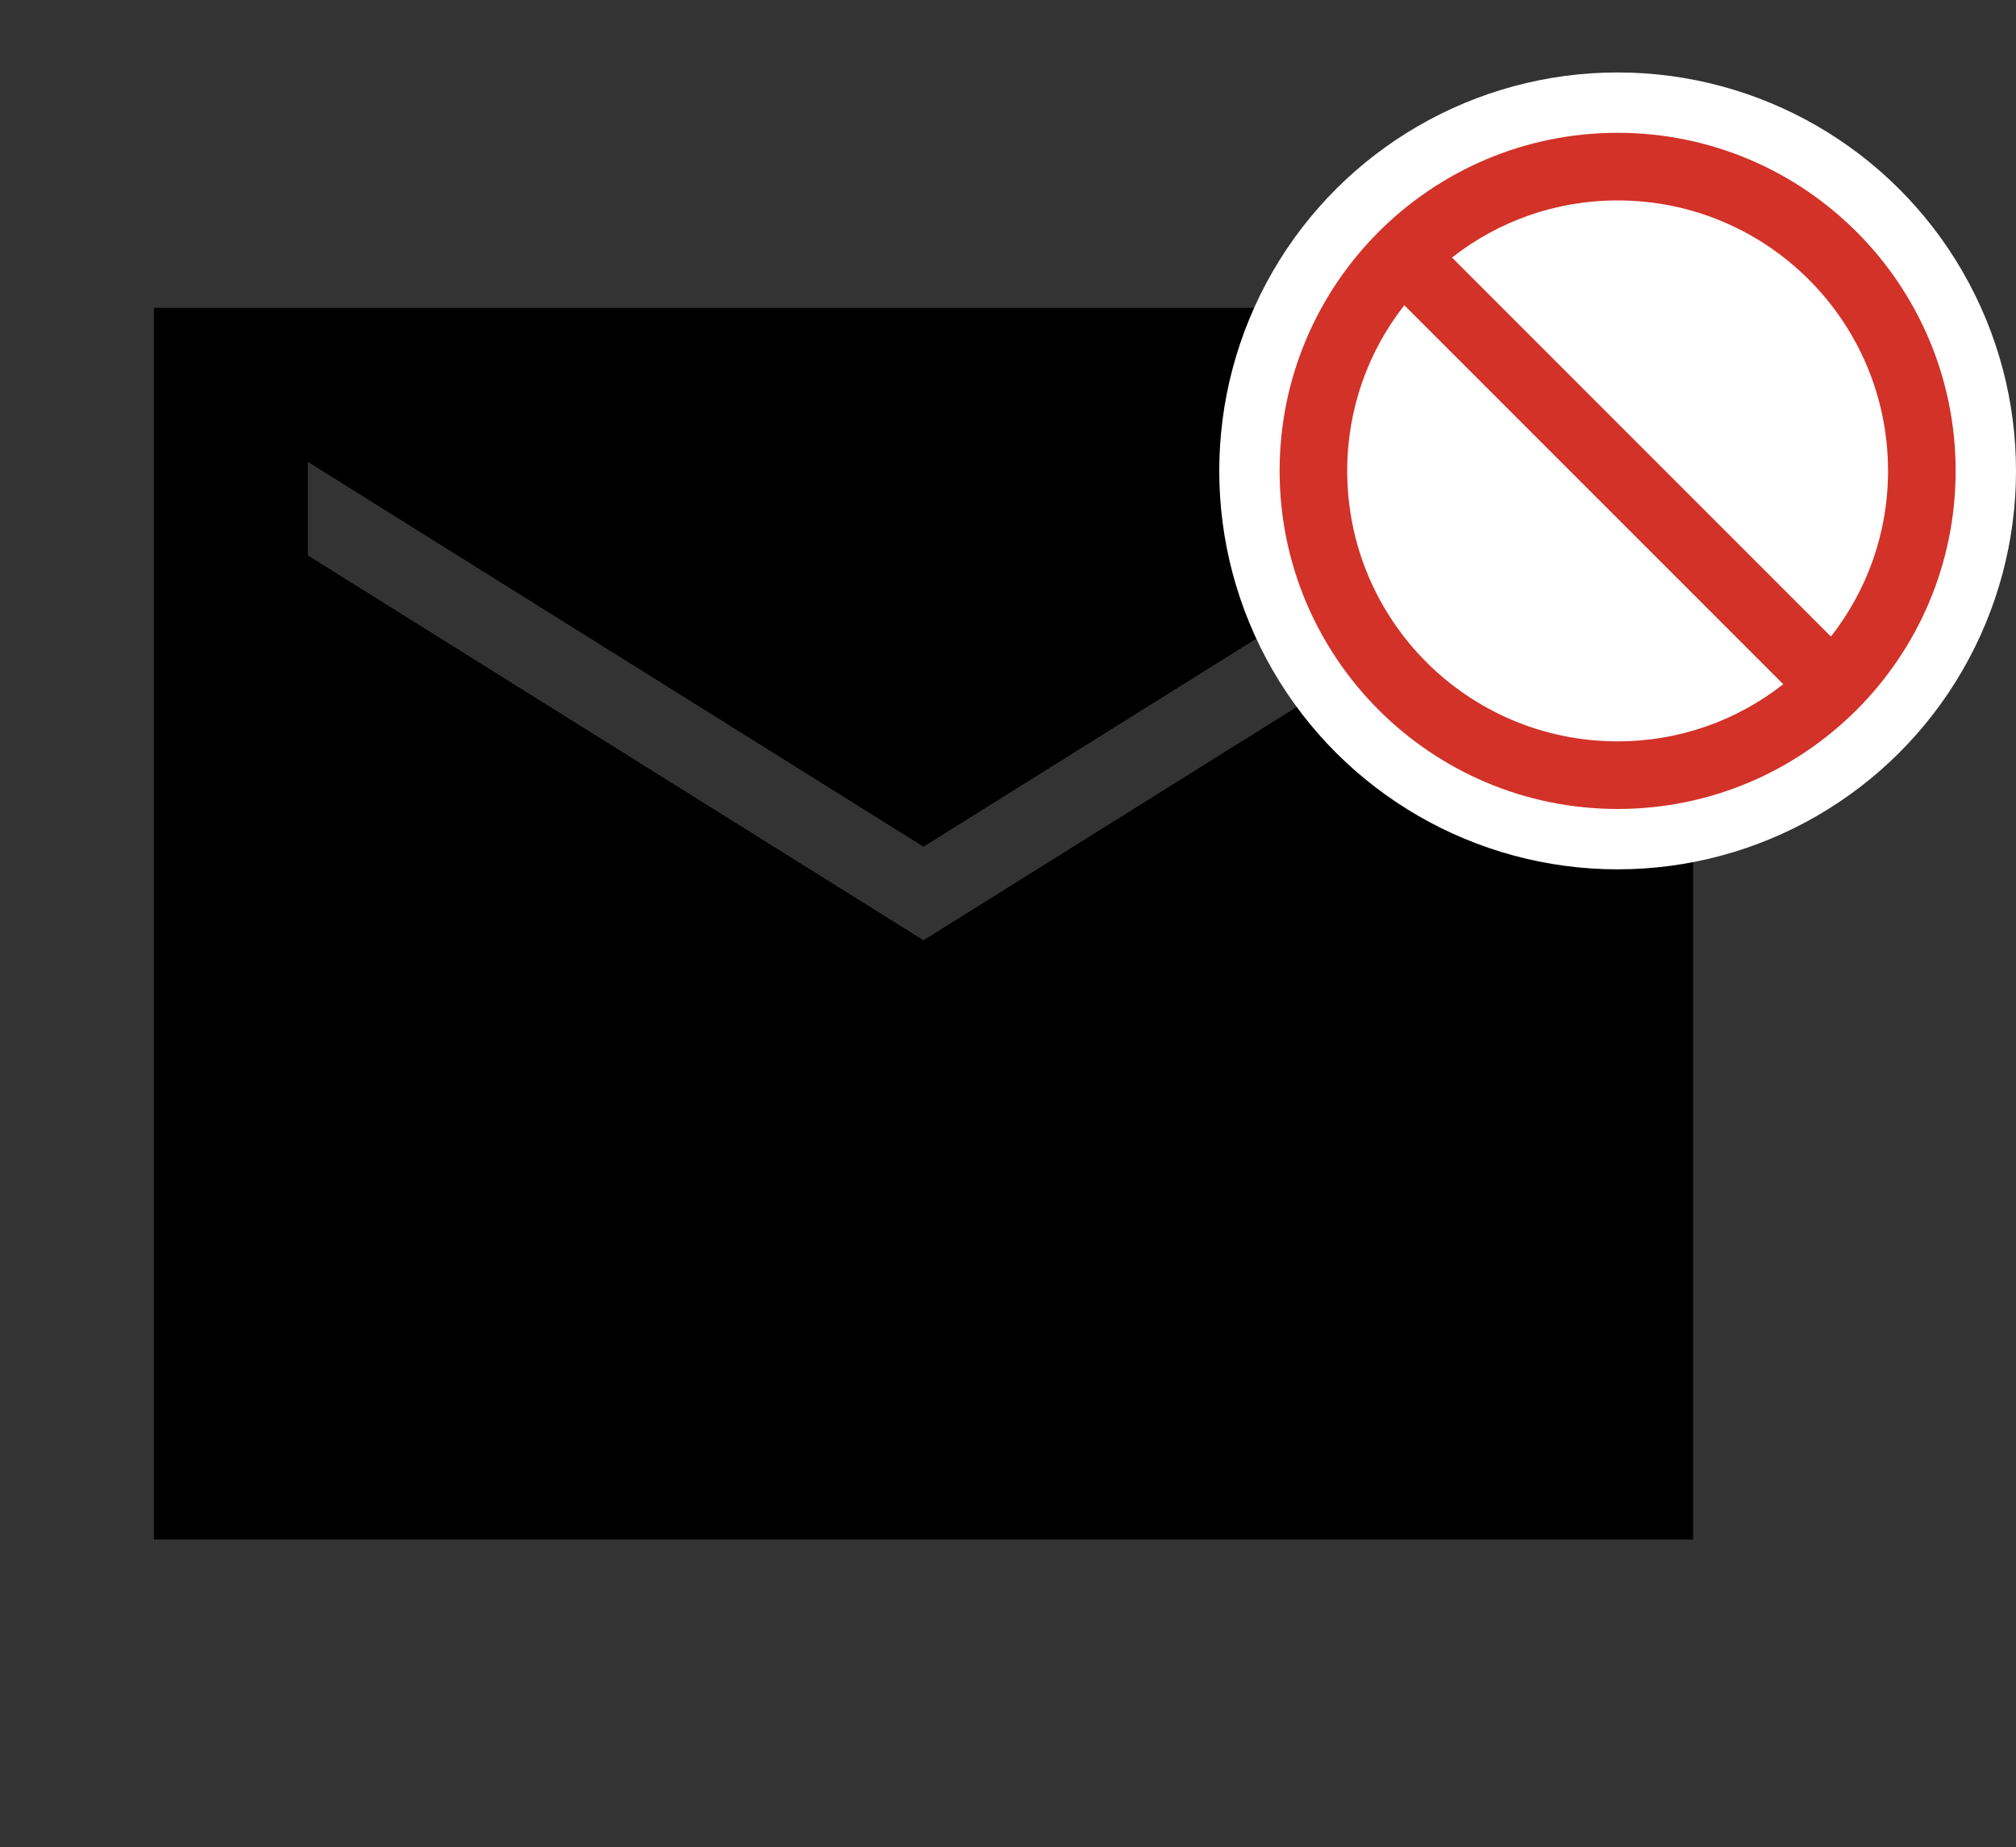 <svg width="167" height="153" viewBox="0 0 167 153" fill="none" xmlns="http://www.w3.org/2000/svg">
<rect x="0" y="0" width="167" height="153" fill="#333333" stroke="none"/>
<path d="M140.25 25.5H12.75V127.5H140.25V25.5ZM127.5 46L76.5 77.875L25.5 46V38.25L76.5 70.125L127.5 38.25V46Z" fill="currentColor"/>
<circle cx="134" cy="39" r="33" transform="rotate(-90 134 39)" fill="white"/>
<path d="M134 11C118.544 11 106 23.544 106 39C106 54.456 118.544 67 134 67C149.456 67 162 54.456 162 39C162 23.544 149.456 11 134 11ZM134 61.4C121.624 61.4 111.6 51.376 111.6 39C111.6 33.82 113.364 29.06 116.332 25.28L147.72 56.668C143.94 59.636 139.18 61.4 134 61.4ZM151.668 52.72L120.28 21.332C124.06 18.364 128.82 16.6 134 16.6C146.376 16.6 156.4 26.624 156.4 39C156.4 44.18 154.636 48.94 151.668 52.72Z" fill="#D23228"/>
</svg>
